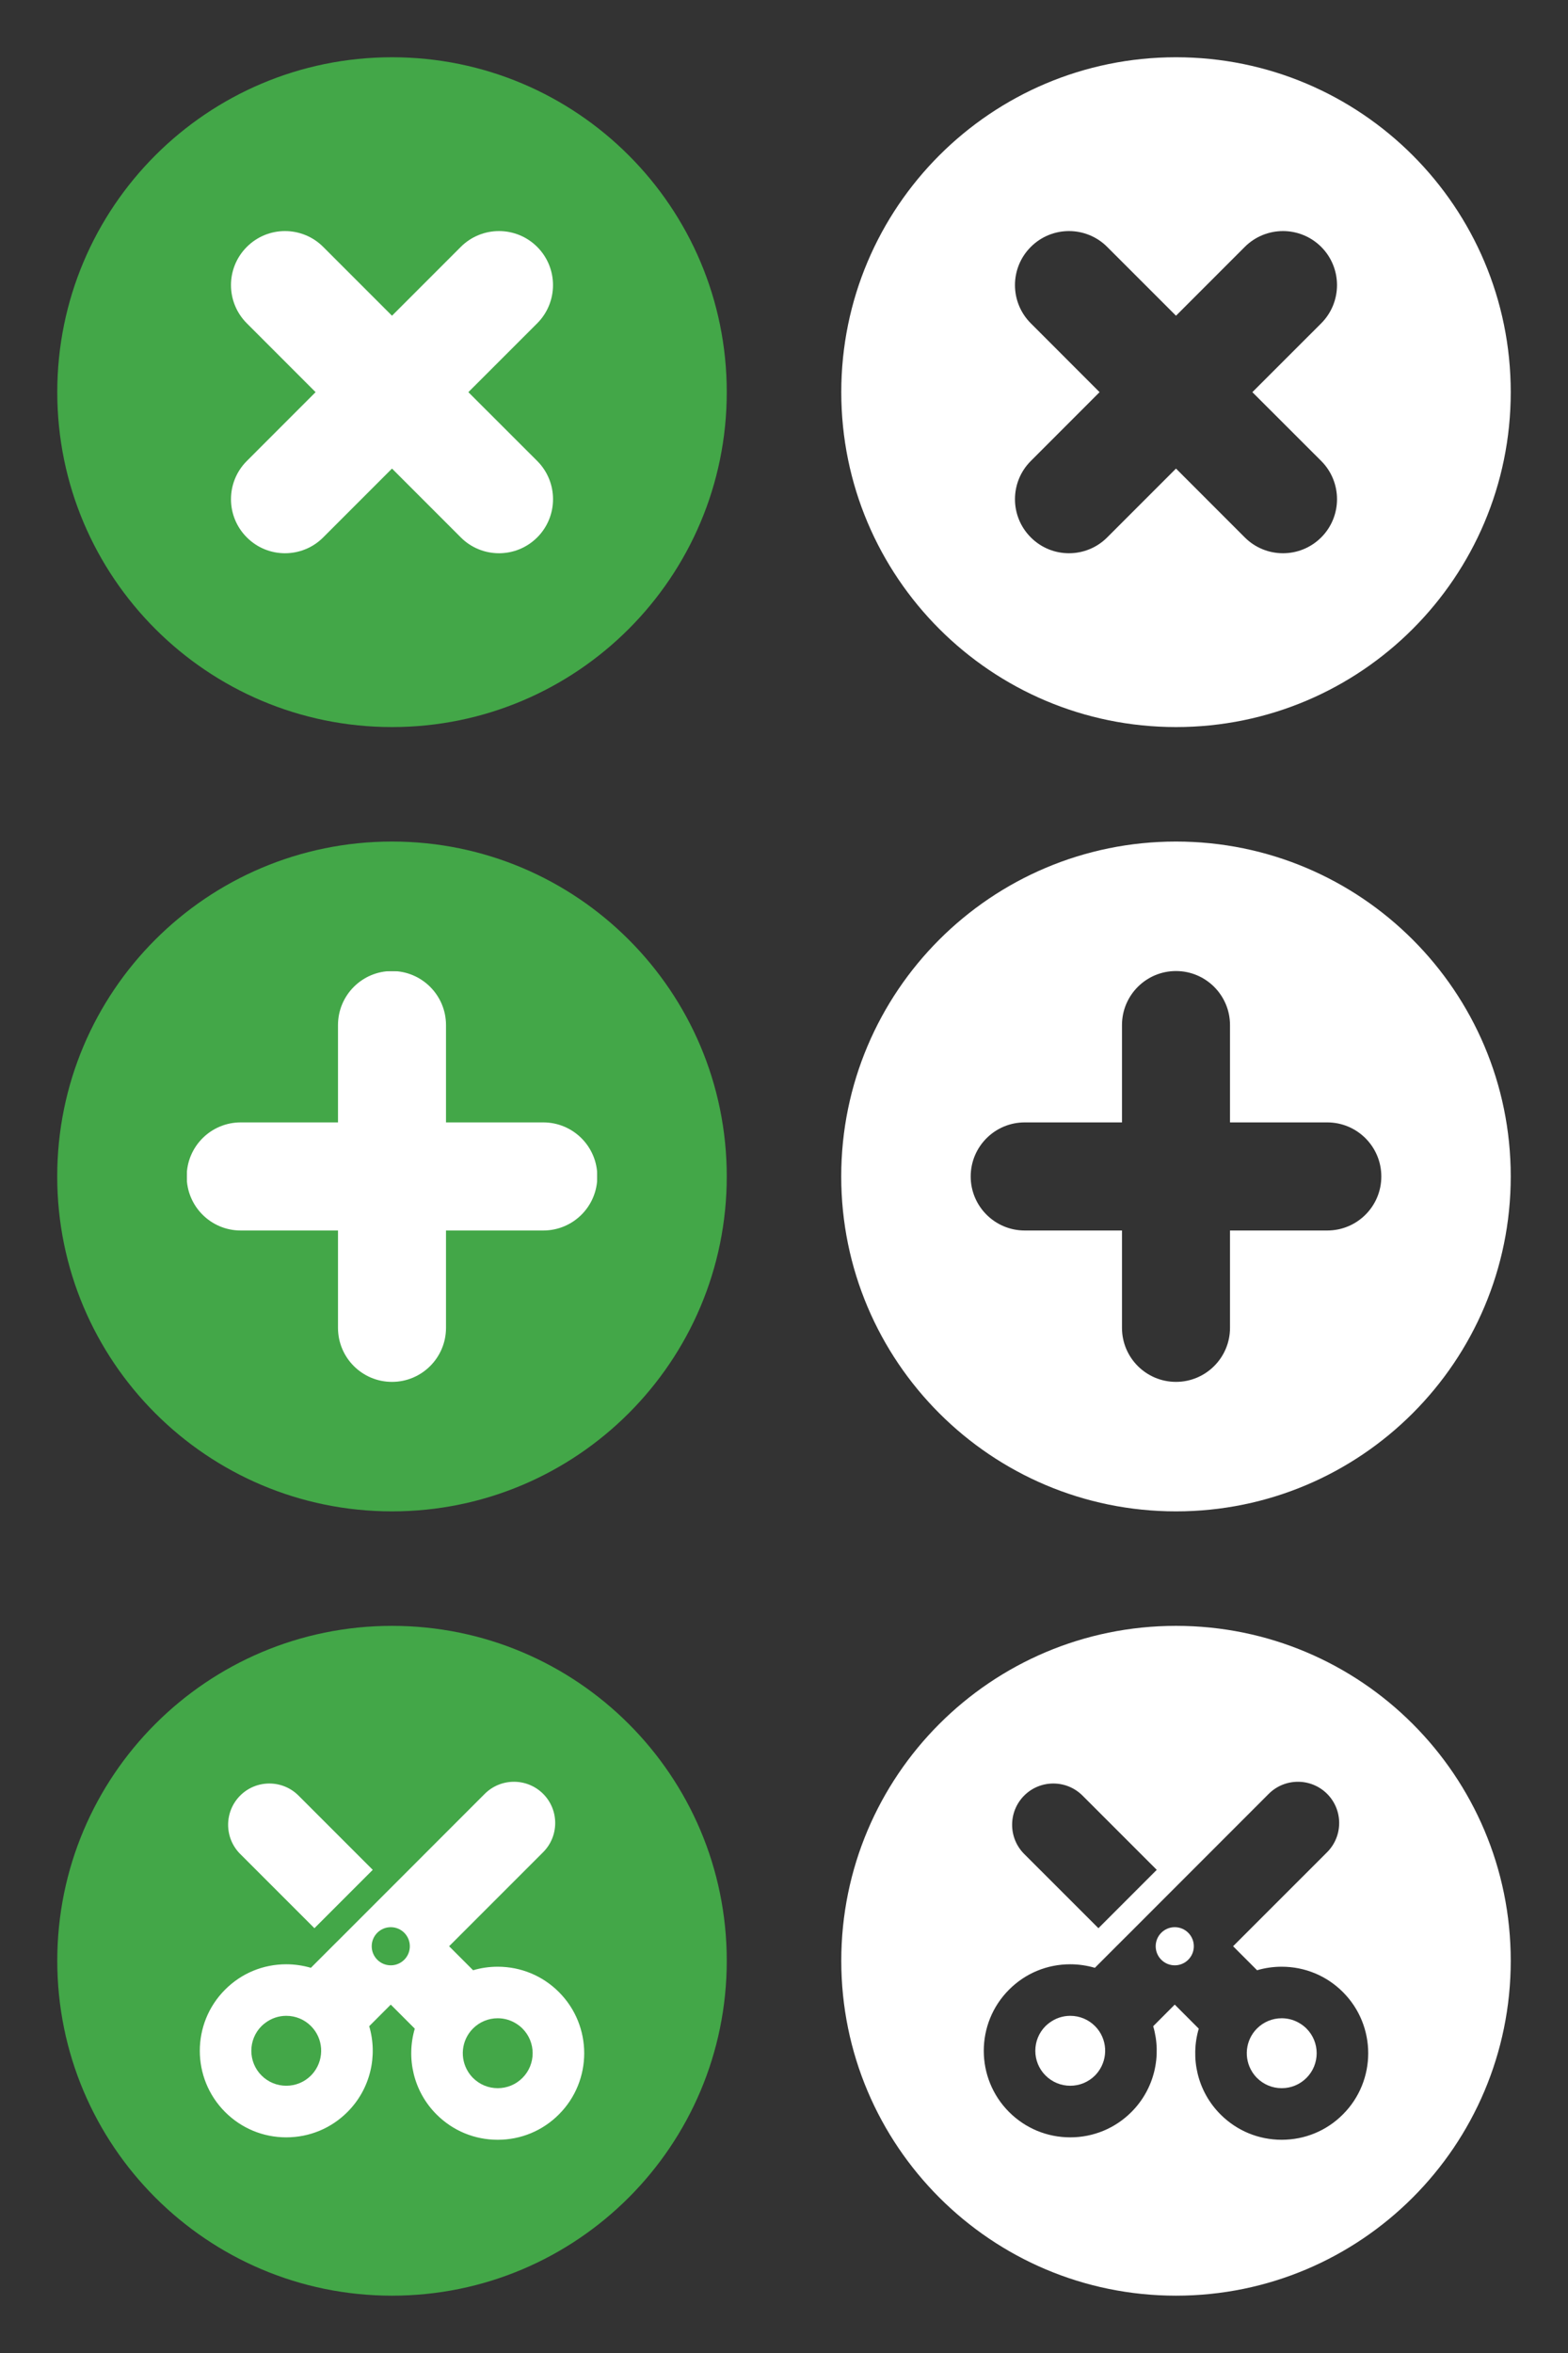 <?xml version="1.0" encoding="utf-8"?>
<!-- Generator: Adobe Illustrator 15.1.0, SVG Export Plug-In . SVG Version: 6.00 Build 0)  -->
<!DOCTYPE svg PUBLIC "-//W3C//DTD SVG 1.1//EN" "http://www.w3.org/Graphics/SVG/1.1/DTD/svg11.dtd">
<svg version="1.1" id="Layer_1" xmlns="http://www.w3.org/2000/svg" xmlns:xlink="http://www.w3.org/1999/xlink" x="0px" y="0px"
	 width="12em" height="18em" viewBox="0 0 120 180" enable-background="new 0 0 120 180" xml:space="preserve">
<rect x="0" y="0" width="120" height="180" fill="#333333" stroke="none"/>
<rect x="16.702" y="16.58" fill="#FFFFFF" width="27.245" height="26.461"/>
<path fill="#43A748" d="M30.002,4.38c-14.148,0-25.619,11.469-25.619,25.619c0,14.148,11.471,25.62,25.619,25.62
	c14.15,0,25.617-11.472,25.617-25.62C55.619,15.849,44.153,4.38,30.002,4.38z M41.114,35.264c1.613,1.614,1.613,4.232,0,5.846
	c-0.812,0.809-1.867,1.212-2.926,1.212c-1.059,0-2.117-0.403-2.924-1.212L30,35.846l-5.264,5.264
	c-0.809,0.809-1.867,1.212-2.926,1.212c-1.057,0-2.115-0.403-2.92-1.212c-1.617-1.613-1.617-4.231,0-5.846l5.262-5.265l-5.262-5.265
	c-1.617-1.616-1.617-4.232,0-5.847c1.611-1.614,4.23-1.614,5.844,0L30,24.152l5.264-5.265c1.617-1.614,4.232-1.614,5.848,0
	c1.613,1.614,1.613,4.231,0,5.847l-5.268,5.265L41.114,35.264z"/>
<rect x="14.289" y="74.282" fill="#FFFFFF" width="31.424" height="32.462"/>
<path fill="#43A748" d="M30,64.377c-14.15,0-25.621,11.469-25.621,25.618c0,14.149,11.471,25.622,25.621,25.622
	c14.148,0,25.619-11.473,25.619-25.622C55.619,75.846,44.149,64.377,30,64.377z M41.578,94.131h-7.445v7.445
	c0,2.283-1.852,4.135-4.133,4.135c-2.285,0-4.133-1.852-4.133-4.135v-7.445h-7.445c-2.283,0-4.133-1.852-4.133-4.133
	c0-2.284,1.85-4.136,4.133-4.136h7.445v-7.443c0-2.284,1.848-4.136,4.133-4.136c2.281,0,4.133,1.852,4.133,4.136v7.443h7.445
	c2.283,0,4.135,1.852,4.135,4.136C45.715,92.279,43.864,94.131,41.578,94.131z"/>
<rect x="14.901" y="135.867" fill="#FFFFFF" width="30.161" height="28.121"/>
<path fill="#43A748" d="M30.002,124.375c-14.148,0-25.619,11.469-25.619,25.619c0,14.146,11.471,25.621,25.619,25.621
	c14.15,0,25.617-11.475,25.617-25.621C55.619,135.844,44.153,124.375,30.002,124.375z M42.772,161.75
	c-1.25,1.252-2.912,1.939-4.682,1.939c-1.768,0-3.432-0.688-4.682-1.939c-1.773-1.773-2.328-4.311-1.664-6.561l-1.838-1.84
	l-1.65,1.652c0.664,2.252,0.107,4.789-1.666,6.564c-1.25,1.25-2.912,1.938-4.682,1.938c-1.768,0-3.43-0.688-4.68-1.938
	c-2.582-2.582-2.582-6.783,0-9.363c1.248-1.252,2.912-1.939,4.68-1.939c0.648,0,1.281,0.096,1.885,0.271l1.648-1.65l0.834-0.83
	l10.826-10.83c1.234-1.229,3.232-1.229,4.465,0c1.232,1.234,1.232,3.232,0,4.467l-7.195,7.193l1.836,1.836
	c0.604-0.178,1.236-0.27,1.883-0.27c1.77,0,3.432,0.688,4.682,1.938C45.356,154.969,45.356,159.168,42.772,161.75z M28.526,143.039
	l-4.463,4.465l-5.682-5.68c-1.23-1.232-1.23-3.23,0-4.465c1.232-1.232,3.232-1.232,4.465,0L28.526,143.039z"/>
<circle fill="#43A748" cx="29.906" cy="148.885" r="1.459"/>
<path fill="#43A748" d="M21.908,154.207c-0.586,0-1.139,0.191-1.598,0.535c-0.102,0.076-0.201,0.158-0.293,0.248
	c-1.043,1.043-1.043,2.742,0,3.783c0.506,0.506,1.178,0.783,1.891,0.783c0.715,0,1.387-0.279,1.891-0.783
	c0.094-0.092,0.174-0.193,0.25-0.291c0.781-1.049,0.701-2.541-0.25-3.492C23.295,154.486,22.623,154.207,21.908,154.207z"/>
<path fill="#43A748" d="M39.518,154.809c-0.422-0.268-0.912-0.416-1.428-0.416c-0.713,0-1.385,0.279-1.891,0.783
	c-0.9,0.902-1.021,2.285-0.369,3.318c0.104,0.166,0.227,0.322,0.369,0.465c0.506,0.504,1.178,0.783,1.891,0.783
	c0.715,0,1.387-0.279,1.891-0.783c1.045-1.043,1.045-2.74,0-3.783C39.844,155.037,39.684,154.914,39.518,154.809z"/>
<path fill="#FFFFFF" d="M90.002,4.38c-14.147,0-25.619,11.469-25.619,25.619c0,14.148,11.472,25.62,25.619,25.62
	c14.149,0,25.616-11.472,25.616-25.62C115.618,15.849,104.153,4.38,90.002,4.38z M101.114,35.264c1.612,1.614,1.612,4.232,0,5.846
	c-0.812,0.809-1.867,1.212-2.926,1.212c-1.06,0-2.117-0.403-2.925-1.212L90,35.846l-5.265,5.264
	c-0.809,0.809-1.867,1.212-2.926,1.212c-1.057,0-2.115-0.403-2.92-1.212c-1.617-1.613-1.617-4.231,0-5.846l5.262-5.265l-5.262-5.265
	c-1.617-1.616-1.617-4.232,0-5.847c1.611-1.614,4.23-1.614,5.844,0L90,24.152l5.264-5.265c1.617-1.614,4.231-1.614,5.849,0
	c1.612,1.614,1.612,4.231,0,5.847l-5.269,5.265L101.114,35.264z"/>
<path fill="#FFFFFF" d="M90,64.377c-14.15,0-25.621,11.469-25.621,25.618c0,14.149,11.471,25.622,25.621,25.622
	c14.147,0,25.618-11.473,25.618-25.622C115.618,75.846,104.149,64.377,90,64.377z M101.577,94.131h-7.444v7.445
	c0,2.283-1.853,4.135-4.133,4.135c-2.285,0-4.134-1.852-4.134-4.135v-7.445h-7.444c-2.283,0-4.134-1.852-4.134-4.133
	c0-2.284,1.851-4.136,4.134-4.136h7.444v-7.443c0-2.284,1.849-4.136,4.134-4.136c2.28,0,4.133,1.852,4.133,4.136v7.443h7.444
	c2.283,0,4.136,1.852,4.136,4.136C105.715,92.279,103.864,94.131,101.577,94.131z"/>
<path fill="#FFFFFF" d="M90.002,124.375c-14.147,0-25.619,11.469-25.619,25.619c0,14.146,11.472,25.621,25.619,25.621
	c14.149,0,25.616-11.475,25.616-25.621C115.618,135.844,104.153,124.375,90.002,124.375z M102.772,161.75
	c-1.25,1.252-2.912,1.939-4.683,1.939c-1.769,0-3.433-0.688-4.683-1.939c-1.772-1.773-2.328-4.311-1.664-6.561l-1.838-1.84
	l-1.649,1.652c0.664,2.252,0.106,4.789-1.666,6.564c-1.25,1.25-2.912,1.938-4.683,1.938c-1.768,0-3.43-0.688-4.68-1.938
	c-2.582-2.582-2.582-6.783,0-9.363c1.248-1.252,2.912-1.939,4.68-1.939c0.648,0,1.281,0.096,1.886,0.271l1.647-1.65l0.834-0.83
	l10.826-10.83c1.234-1.229,3.232-1.229,4.465,0c1.232,1.234,1.232,3.232,0,4.467l-7.195,7.193l1.836,1.836
	c0.604-0.178,1.236-0.27,1.884-0.27c1.771,0,3.433,0.688,4.683,1.938C105.356,154.969,105.356,159.168,102.772,161.75z
	 M88.526,143.039l-4.463,4.465l-5.683-5.68c-1.229-1.232-1.229-3.23,0-4.465c1.231-1.232,3.231-1.232,4.465,0L88.526,143.039z"/>
<circle fill="#FFFFFF" cx="89.905" cy="148.885" r="1.459"/>
<path fill="#FFFFFF" d="M81.907,154.207c-0.586,0-1.139,0.191-1.598,0.535c-0.102,0.076-0.201,0.158-0.293,0.248
	c-1.043,1.043-1.043,2.742,0,3.783c0.506,0.506,1.178,0.783,1.891,0.783c0.715,0,1.388-0.279,1.892-0.783
	c0.094-0.092,0.174-0.193,0.25-0.291c0.78-1.049,0.701-2.541-0.25-3.492C83.295,154.486,82.622,154.207,81.907,154.207z"/>
<path fill="#FFFFFF" d="M99.518,154.809c-0.422-0.268-0.911-0.416-1.428-0.416c-0.713,0-1.386,0.279-1.892,0.783
	c-0.899,0.902-1.021,2.285-0.369,3.318c0.104,0.166,0.228,0.322,0.369,0.465c0.506,0.504,1.179,0.783,1.892,0.783
	c0.715,0,1.387-0.279,1.892-0.783c1.045-1.043,1.045-2.74,0-3.783C99.844,155.037,99.684,154.914,99.518,154.809z"/>
</svg>
